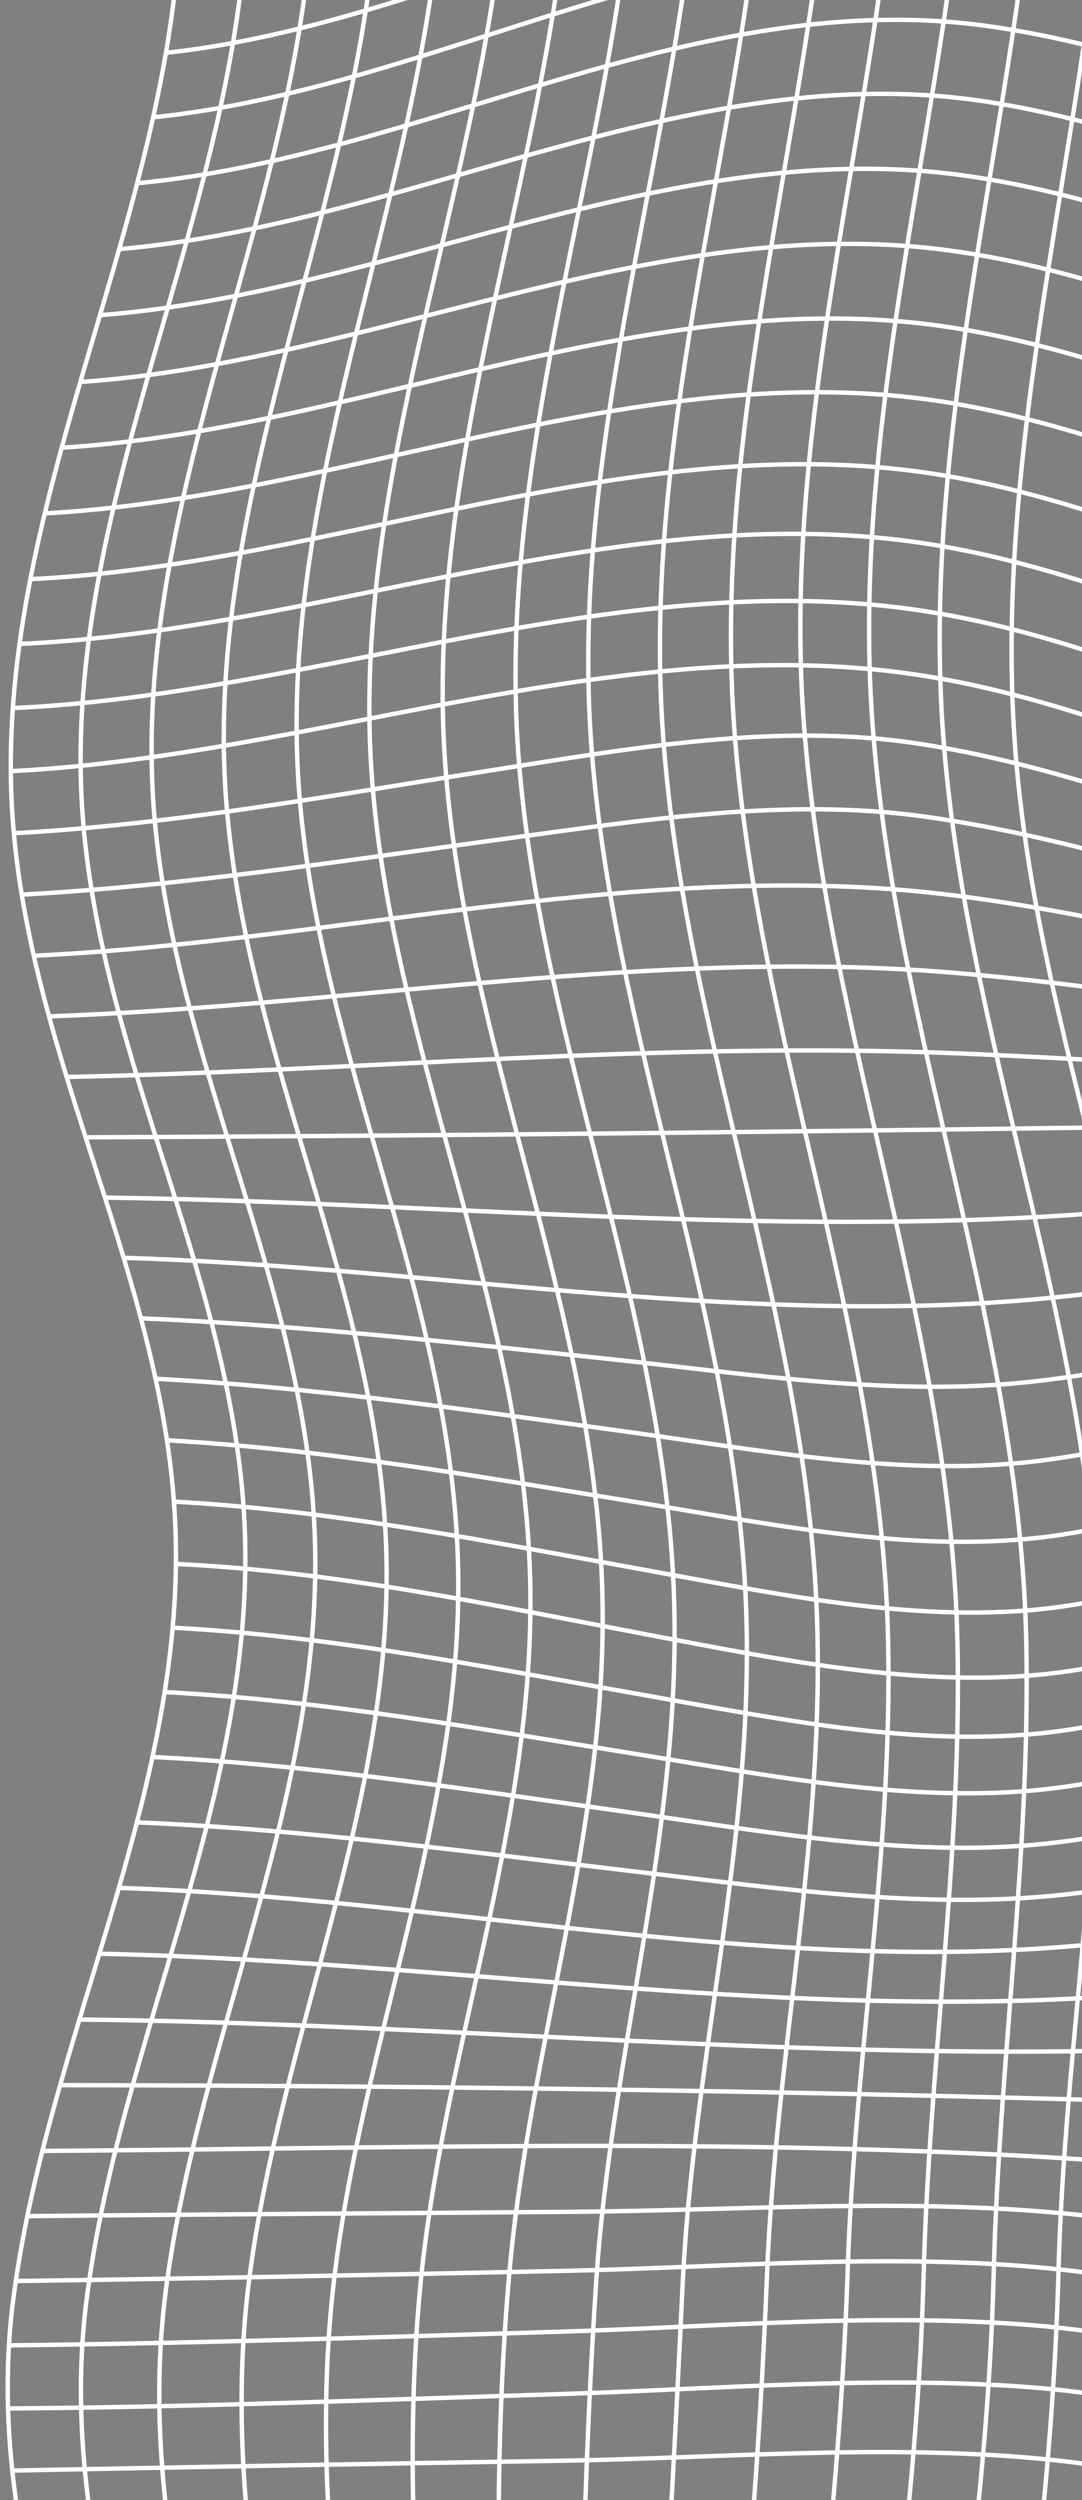 <svg id="Lager_1" data-name="Lager 1" xmlns="http://www.w3.org/2000/svg" xmlns:xlink="http://www.w3.org/1999/xlink" viewBox="0 0 246 568"><rect x="0" y="0" width="246" height="568" fill="#808080" stroke="none"/><defs><style>.cls-1,.cls-3,.cls-5{fill:none;}.cls-2{clip-path:url(#clip-path);}.cls-3{stroke:#282828;}.cls-3,.cls-5{stroke-miterlimit:10;}.cls-4{clip-path:url(#clip-path-2);}.cls-5{stroke:#fff;}</style><clipPath id="clip-path"><rect class="cls-1" x="33.3" y="1148.51" width="376" height="76"/></clipPath><clipPath id="clip-path-2"><rect class="cls-1" width="246" height="568"/></clipPath></defs><g class="cls-2"><path class="cls-3" d="M560.94,575.5c7.56,49.42,43.69,90.25,48.84,139.43,5.09,48.49-16.5,97.92-23.36,145.3-7.76,53.67,6.24,110.45,13,163.68,5.91,46.46,9.65,91.31,6.19,138-37.63,3.27-72.5,16.7-109.75,20.48-60.66,6.16-122.52-2.7-183.29-2.8-48-.08-92.31,17.5-137.45,31.79-55.16,17.46-101.4,7.94-157.2-.41-7.49-54.9-41.36-103.84-45.56-158.91C-31,1008-9.87,966.35-4.43,923.3,1.7,874.77-20.66,833-37.28,788.89c-8.56-22.69-15.63-45.48-14.91-70,.79-27.25,9.9-53.58,17.17-79.62,58.16-8.21,111.12-39.12,169.43-45.1,46.39-4.76,90.64,14.66,136.61,15.89,48.16,1.29,91.6-23.23,136.05-38.2C460.91,553.73,506.83,566.26,560.94,575.5Z"/></g><g class="cls-4"><path class="cls-5" d="M770.75-14.72c-65.29-3.09-122.63-47.77-188.69-43-60.78,4.42-115.23,40.19-176.39,42-60.91,1.83-115.48-33.21-174.76-41.66-67.1-9.57-125,33.27-190,40.27C38.17,51.86-1.77,115.72,2.82,185.14,6.54,241.3,38.13,291.73,39.92,348.2,41.82,408.31,10.53,463.71,3,522.51-5.54,589,32.41,648.05,38.62,712.86,99.5,716.64,146.55,769,208.8,763.18c67.08-6.24,127.3-45.44,194.76-49.15,34.55-1.9,70,2.55,104.4,5.25,39.78,3.12,79.57,6.81,119.45,8.39,24.69,1,49.31.8,73.71-3.42,22.81-4,44.64-8.48,67.89-9.36,2.24-48.07,30.93-86.76,28.49-135.76-3.84-76.8-26.37-152-27.9-229-1.18-59.33,27-114.35,34.21-172.53C812.05,111.09,776.54,50.46,770.75-14.72Z"/><path class="cls-5" d="M795.79,614.83C756,615.92,716.56,620.36,677,623.9c-31.63,2.83-64.42,6.6-96.09,2.72-67.39-8.27-130.14-37.79-198.31-41.75-50.62-2.94-98.16-22.13-148.5-26.5-35.12-3-71.46.1-106.69.68q-62.53,1-125,2.24"/><path class="cls-5" d="M797.23,603.27c-40.61,1-81,5.39-121.43,8.84-31.86,2.73-65,6.62-96.91,2.66-67.11-8.34-129.07-39.77-197.08-43.12-50.53-2.49-96.65-25.26-146.8-29.24-35.42-2.81-71.91.36-107.38,1.48-42,1.32-84.1,3-126.17,3.28"/><path class="cls-5" d="M797.85,589.85c-40.94,1-81.66,5.22-122.45,8.57-31.88,2.62-65.11,6.53-97,2.6-67-8.24-128.54-40.41-196.49-43.73-50.45-2.47-96.67-24.9-146.77-29-35.36-2.92-71.82.33-107.23,1.42-42,1.28-84,2.69-126,3.12"/><path class="cls-5" d="M797.22,574.38c-40.59.94-81,4.9-121.44,8.06-31.82,2.48-65,6.31-96.81,2.35-66.71-8.31-127.88-39.76-195.45-43.88-50.37-3.07-98-21.5-148.19-25.87-35.14-3.07-71.4.11-106.63.86-41.7.88-83.4,1.77-125.11,2.31"/><path class="cls-5" d="M795.79,557.07c-38.8.82-77.43,4.25-116.12,7.11-33.33,2.47-68.11,6.52-101.41,2-65.32-8.87-125.39-39.57-191.69-43.45-50.15-2.93-99-16.15-149-20.25-35.12-2.87-71-.31-106.25,0-41.7.35-83.41.56-125.11,1"/><path class="cls-5" d="M793.71,538.27c-38.33.69-76.5,3.8-114.74,6.37-33.18,2.23-67.74,6-100.84,1.19-63.82-9.2-122.6-38.92-187.48-42.65C339.15,500.23,288,492.94,236.51,490c-75.08-4.28-151.7-1.83-226.9-1.34"/><path class="cls-5" d="M791.12,518.31c-37.27.52-74.42,3.22-111.62,5.44-32.58,2-66.48,5.37-99,.74-62.9-9-120.95-39-184.94-42-127-5.84-254.95-8.64-382.07-8.77"/><path class="cls-5" d="M788.17,497.55c-36.46.33-72.82,2.64-109.22,4.5-30.92,1.58-62.89,4.43-93.7.43-62.59-8.11-120.45-39.43-184.1-41.33-54.95-1.64-109.71,4.65-164.63,4.94-73,.38-145.74-6.53-218.7-7.28"/><path class="cls-5" d="M785,476.3c-64.11.28-131,11.27-194.86,3.74-62.28-7.35-119.95-39.65-183.2-40.64-56.22-.89-111.47,12.54-167.49,14.87-72.4,3-144.88-8.94-217.22-10.42"/><path class="cls-5" d="M781.77,454.93c-62.72,0-128.38,9.8-190.77,2-60.36-7.5-116.83-39.21-178.26-39.29-57.62-.08-113.11,20-170.26,24.6C170.92,448.06,98.1,431.1,26.57,428.89"/><path class="cls-5" d="M778.62,433.76c-61.4-.3-125.85,8.41-186.87.47-58.45-7.6-113.85-38.77-173.44-38-60.39.74-117.16,27.9-176.83,34.25-31.84,3.38-64.68-1.5-96.32-5.2C107,420.8,69,415.52,30.63,414"/><path class="cls-5" d="M775.71,413.14c-59.15-.5-120.61,6.31-179.45-.46-58.42-6.72-113.59-38.27-173-37.11-63.12,1.23-120.81,35.41-183,43-31.83,3.88-65.37-2.35-96.85-6.78-36.32-5.12-72.53-10.91-109.21-12.65"/><path class="cls-5" d="M773.19,393.41c-57.06-.6-116,4.71-172.81-1.08-58.38-6-113.64-38.13-172.88-36.53-64.24,1.73-121.56,40.63-184.47,50-31.82,4.74-65.48-2-96.92-7.07-36.24-5.81-72.31-12.43-109-14.33"/><path class="cls-5" d="M771.21,374.9c-55.89-.58-113.62,3.82-169.28-1.65C544,367.56,489.3,336,430.58,337.56c-65.75,1.74-122.91,45.32-187.11,55.34-31.62,4.93-65.19-2.17-96.33-7.68-35.91-6.34-71.58-13.55-108.06-15.44"/><path class="cls-5" d="M769.93,358c-55.15-.43-112.21,3.4-167.13-1.82-57.73-5.49-112-36.14-170.53-35-66.84,1.28-123.49,48.53-188.67,58.39-31.57,4.77-65-2.31-96-8.13C111.84,364.64,76.39,357,40,355.31"/><path class="cls-5" d="M769.55,342.89c-54.91-.15-112.1,3.57-166.76-1.83-57.5-5.67-112.19-35.18-170.45-34.25-66.55,1.06-124.07,47.73-189,57.9-31.54,4.94-65.06-2.31-96.08-7.93-35.79-6.48-71.33-13.64-107.73-15.63"/><path class="cls-5" d="M770.47,328.53c-30.05,0-60.08-.47-90.13-.93C654,327.21,627.2,328.68,601,326c-56.83-5.91-112.62-32.35-170.11-31.27-65.59,1.22-124.69,43.7-188.87,53.83-31.55,5-65-2-96.23-7.11-35.87-5.82-71.57-12.16-107.9-14.25"/><path class="cls-5" d="M772.36,314c-30.94,0-61.85-.81-92.78-1.56-28-.68-56.3.59-84.11-2.24-55.66-5.65-111-26.33-167.22-25.66-65.34.77-126.23,38.5-190.61,47.17-31.27,4.2-64.41-2.23-95.4-6.48-35.56-4.88-71-10.08-106.92-12"/><path class="cls-5" d="M775,299.45c-61-.1-123.75,0-184.53-5-55.11-4.53-110.46-19.4-165.9-18.78-64.46.73-126.17,31.14-190,38.23-31.45,3.5-64.22-1.76-95.5-5.09C103.42,305,67.82,301.05,32,299.5"/><path class="cls-5" d="M778.32,284.78c-65.06-.34-130.88-2.77-195.83-6.42-53.86-3-108.28-11.42-162.27-10.6-63,.95-124.49,22.39-187.16,27.62-67.51,5.64-137.36-7.61-205-9.62"/><path class="cls-5" d="M782,270.06c-68.14-.67-136.19-6.26-204.34-7.77-54.06-1.19-108.29-2.12-162.36-1.55-61.63.66-122.69,13.1-184.23,16-68.79,3.22-138.4-3.73-207.25-4.66"/><path class="cls-5" d="M786,255.3c-71.28-1-142.26-10.12-213.58-9.31-54.17.61-108,7.31-162.21,8-130.27,1.62-260.41,3.9-390.73,4.39"/><path class="cls-5" d="M790.05,240.54c-75.4-1.45-151.32-14.6-226.73-10.82-53.05,2.66-105.06,16.73-158.23,17.46-62,.87-124.39-5.2-186.35-7.83-67.72-2.88-135.81,3.93-203.52,5.32"/><path class="cls-5" d="M794,225.8c-43.31-1-86.47-4.88-129.65-8.21-36.22-2.79-73.48-7.26-109.79-4-51.94,4.69-102,25.77-154.3,26.52-61.16.86-122.6-14-183.4-19.11-68-5.69-137.58,7.49-205.61,9.9"/><path class="cls-5" d="M797.62,211.1c-44.9-1.17-89.65-5.48-134.4-9.16-37-3.06-76-8.85-113.13-4.63-52.39,6-101.19,33.78-154.22,34.86-60.39,1.24-120.88-21.7-180.52-28.94C147.1,195,76.05,213.91,7.76,217.12"/><path class="cls-5" d="M800.77,196.46c-48.12-1.34-96-6.33-144-10.44-35.81-3.07-74.34-9.3-110.22-4.87-53,6.54-100.42,41.15-154.28,42.18-61.4,1.17-121.39-29.26-181.67-37.76-31.92-4.5-64.83.81-96.55,5.09C77.76,195.56,41.61,201.27,5,203.24"/><path class="cls-5" d="M803.25,181.9c-49.55-1.38-98.91-6.77-148.25-11.15-36.36-3.23-76-10.06-112.45-5.26-53.25,7-98.55,46.29-152.87,47.44-62,1.31-120.49-34.83-181-44-31.87-4.84-64.93,1-96.49,6-36.26,5.69-72.32,12.36-109,14.37"/><path class="cls-5" d="M804.84,167.45c-50.46-1.32-100.73-7-151-11.59-36.71-3.34-76.8-10.31-113.63-5.63-53.7,6.81-97,49.32-151.9,50.5-62.81,1.36-119.34-38.59-180.51-47.54-67.81-9.93-137.75,18.74-205.37,22"/><path class="cls-5" d="M805.34,153.12c-50.71-1.07-101.22-7.05-151.68-11.74-36.83-3.43-76.74-10.19-113.72-5.87-54,6.32-96.44,49.82-151.65,51-63.05,1.36-118.86-39.24-180.24-48-68-9.74-137.2,19.32-205,22.34"/><path class="cls-5" d="M804.51,138.93c-50.22-.79-100.22-7.19-150.15-12.21-36.65-3.68-76.24-10.4-113.09-6.13-54.08,6.26-97.12,49.29-152.37,50.56-62.89,1.44-118.7-39-179.89-47.88-68-9.87-136.5,20-204.17,23"/><path class="cls-5" d="M802.68,124.83c-47.83-.68-95.4-7.23-142.87-12.58-38.14-4.29-79.44-11.91-117.86-7-53.64,6.86-97.06,48.2-152,49.63-62,1.62-117.34-37.81-177.48-47.21C144,97,75.21,128.27,7.14,131.56"/><path class="cls-5" d="M800,110.82c-46.65-.72-92.94-7.85-139.15-13.74-37.4-4.77-77.77-12.53-115.55-7.88-54.16,6.67-98.58,47.36-153.92,48.83-61.79,1.63-117-37.38-177-46.77C146.18,80.56,77.93,113,10.18,116.63"/><path class="cls-5" d="M796.77,96.87c-45.72-.87-90.94-8.79-136.09-15.35C624.11,76.2,584.62,68.16,547.58,73c-54,7.06-99.16,46.37-154.42,47.7-62.27,1.5-117.73-37.6-178.29-46.51C147.48,64.29,81,97.63,14.27,101.69"/><path class="cls-5" d="M793.05,83c-44.6-1.1-88.51-9.87-132.4-17.18C626,60,589.14,52.21,553.93,56.15,498.42,62.36,451.58,101.49,395.08,103c-62.8,1.65-118.4-38-179.63-46.15C148.9,48,84.2,82.22,18.5,86.76"/><path class="cls-5" d="M789.08,69.1c-43.38-1.36-85.83-11-128.32-19.14-32.43-6.19-67-13.87-100.16-10.87-57.09,5.17-105.66,44.73-163.49,46.1C335.22,86.64,280.24,48.68,220.05,40,153.14,30.27,88.68,66.47,22.83,71.6"/><path class="cls-5" d="M785,55.23C742.9,53.62,702,43,661,34.07c-31.52-6.85-65-14.88-97.48-11.61C506.4,28.22,457,65.82,399.11,67.31c-60.9,1.57-115.37-34.9-174.46-44.16C157.25,12.59,93.44,50.84,27.34,56.57"/><path class="cls-5" d="M781.14,41.35C709,38.11,638.63-1.6,566.11,6,509,11.91,459,48.35,401,49.71,339.56,51.16,284.91,14.49,225.1,6,158.46-3.56,96.57,35.43,31.39,41.61"/><path class="cls-5" d="M777.56,27.44C708.18,24,642.15-16.93,572.26-10.67,513.67-5.42,462,30.81,402.74,32.37,340.74,34,285.7-3.06,225.23-11,159.51-19.65,99,20.13,34.82,26.65"/><path class="cls-5" d="M774.5,13.47C707.47,9.9,645.45-32,577.83-27c-60,4.46-113.2,41.14-173.69,42.66C343,17.18,288.54-18.43,229.05-26.9,162.44-36.39,102.5,5.06,37.73,12"/><path class="cls-5" d="M772.17-.57C706.34-4,647-47.47,580.5-42.65,520-38.26,466.07-2.08,405.16-.44S289.68-34,230.3-42.48C163.51-52,105-9.74,40.15-2.68"/><path class="cls-5" d="M56.13-19c-3,69-42.07,133.6-37.42,203.1,3.8,56.71,35.33,108,37,165,1.71,59.53-28.52,114.87-36,173.14-8.51,65.86,27,127.37,33.78,191.84"/><path class="cls-5" d="M71.17-22.16c-3,68.75-40.35,133.54-36.42,202.66C38.09,239,70.19,292.13,71.63,350.86c1.42,58-26.35,112.28-33.88,169.09C28.91,586.61,60.83,651.42,67.41,717"/><path class="cls-5" d="M86.07-26.34C83.18,43.54,46.5,110,51.31,180.29c4,59.13,35,113.44,36.54,172.9,1.42,56.28-24,109.29-31.17,164.43-8.83,68,18.32,136.27,24.08,203.65"/><path class="cls-5" d="M100.87-31.2C98.15,40,62.56,108.14,68,179.72c4.52,60.07,34.8,115.76,36.15,176.23C105.36,411.69,82,464.38,75.8,519.23c-7.74,68.56,13.48,139,17.82,207.28"/><path class="cls-5" d="M115.62-36.44C113.17,34.81,79.67,103.41,84.44,175c4.17,62.66,34.56,121,36.1,184,1.34,55-20.16,107.34-25.11,161.69-6.36,69.94,8.09,141.79,10.72,211.7"/><path class="cls-5" d="M130.35-41.76c-2.17,72-34,141.65-29.22,214,4.27,64.57,34.22,125.11,35.83,190,1.29,52.39-16.62,102.6-21.18,154.4-6.46,73.32,1.94,148.59,2.74,222.06"/><path class="cls-5" d="M145.12-46.86c-2,73.34-32.74,144.71-27.26,218.33,4.89,65.67,33.92,127.73,35.45,193.79C154.52,416.91,139,466.71,135.57,518c-5,75.25-3.61,151.5-4.69,226.9"/><path class="cls-5" d="M160-51.42c-1.75,73.3-30.49,144.86-25.72,218.4,4.43,68.16,33.66,132.69,35.44,201.16,1.31,50.93-12.13,100.47-14.53,151.12-3.65,77.14-9,154.29-11.73,231.46"/><path class="cls-5" d="M174.93-55.17c-1.69,73.14-28.6,144.72-24.45,218,4,70.35,33.68,137.1,35.36,207.7,1.18,49.26-9.53,97.52-11.47,146.58-3.16,79.83-13.94,159-18.09,238.75"/><path class="cls-5" d="M190.05-57.79c-1.79,74-28.16,146.91-23.26,221.13,4.66,70.68,33.52,138.12,35.12,209.13,1.08,47.82-7.55,95-9.16,142.66C190,597.29,174.65,678.05,169.66,760"/><path class="cls-5" d="M205.38-59c-2.09,74.58-28.27,148.6-22.62,223.37,5.33,70.56,33.48,138.19,34.93,209.15,1,47.81-6.41,95.24-7.69,143-2.22,82.88-21.24,163.67-26.29,246.29"/><path class="cls-5" d="M221-58.48C218.61,16,192.76,90.2,198.4,164.9c5.31,70.39,33.6,137.77,34.94,208.59.91,47.82-6.2,95.31-7.42,143.06-2.12,83.34-22.83,164.19-27.27,247.24"/><path class="cls-5" d="M236.77-56.4c-2.45,73.94-27.49,147.5-22.46,221.62,4.72,69.76,33.95,136,35.34,206.13.95,48.49-7.7,96.36-9,144.74-2.2,82.93-20.82,163.73-25.76,246.4"/><path class="cls-5" d="M252.77-53c-2.49,73.92-27.29,147.72-22.05,221.81,4.77,67.34,34.57,130.69,35.86,198.5,1,50.59-10.12,100.22-11.79,150.64C252.1,599,236.73,678.62,232,759.56"/></g></svg>